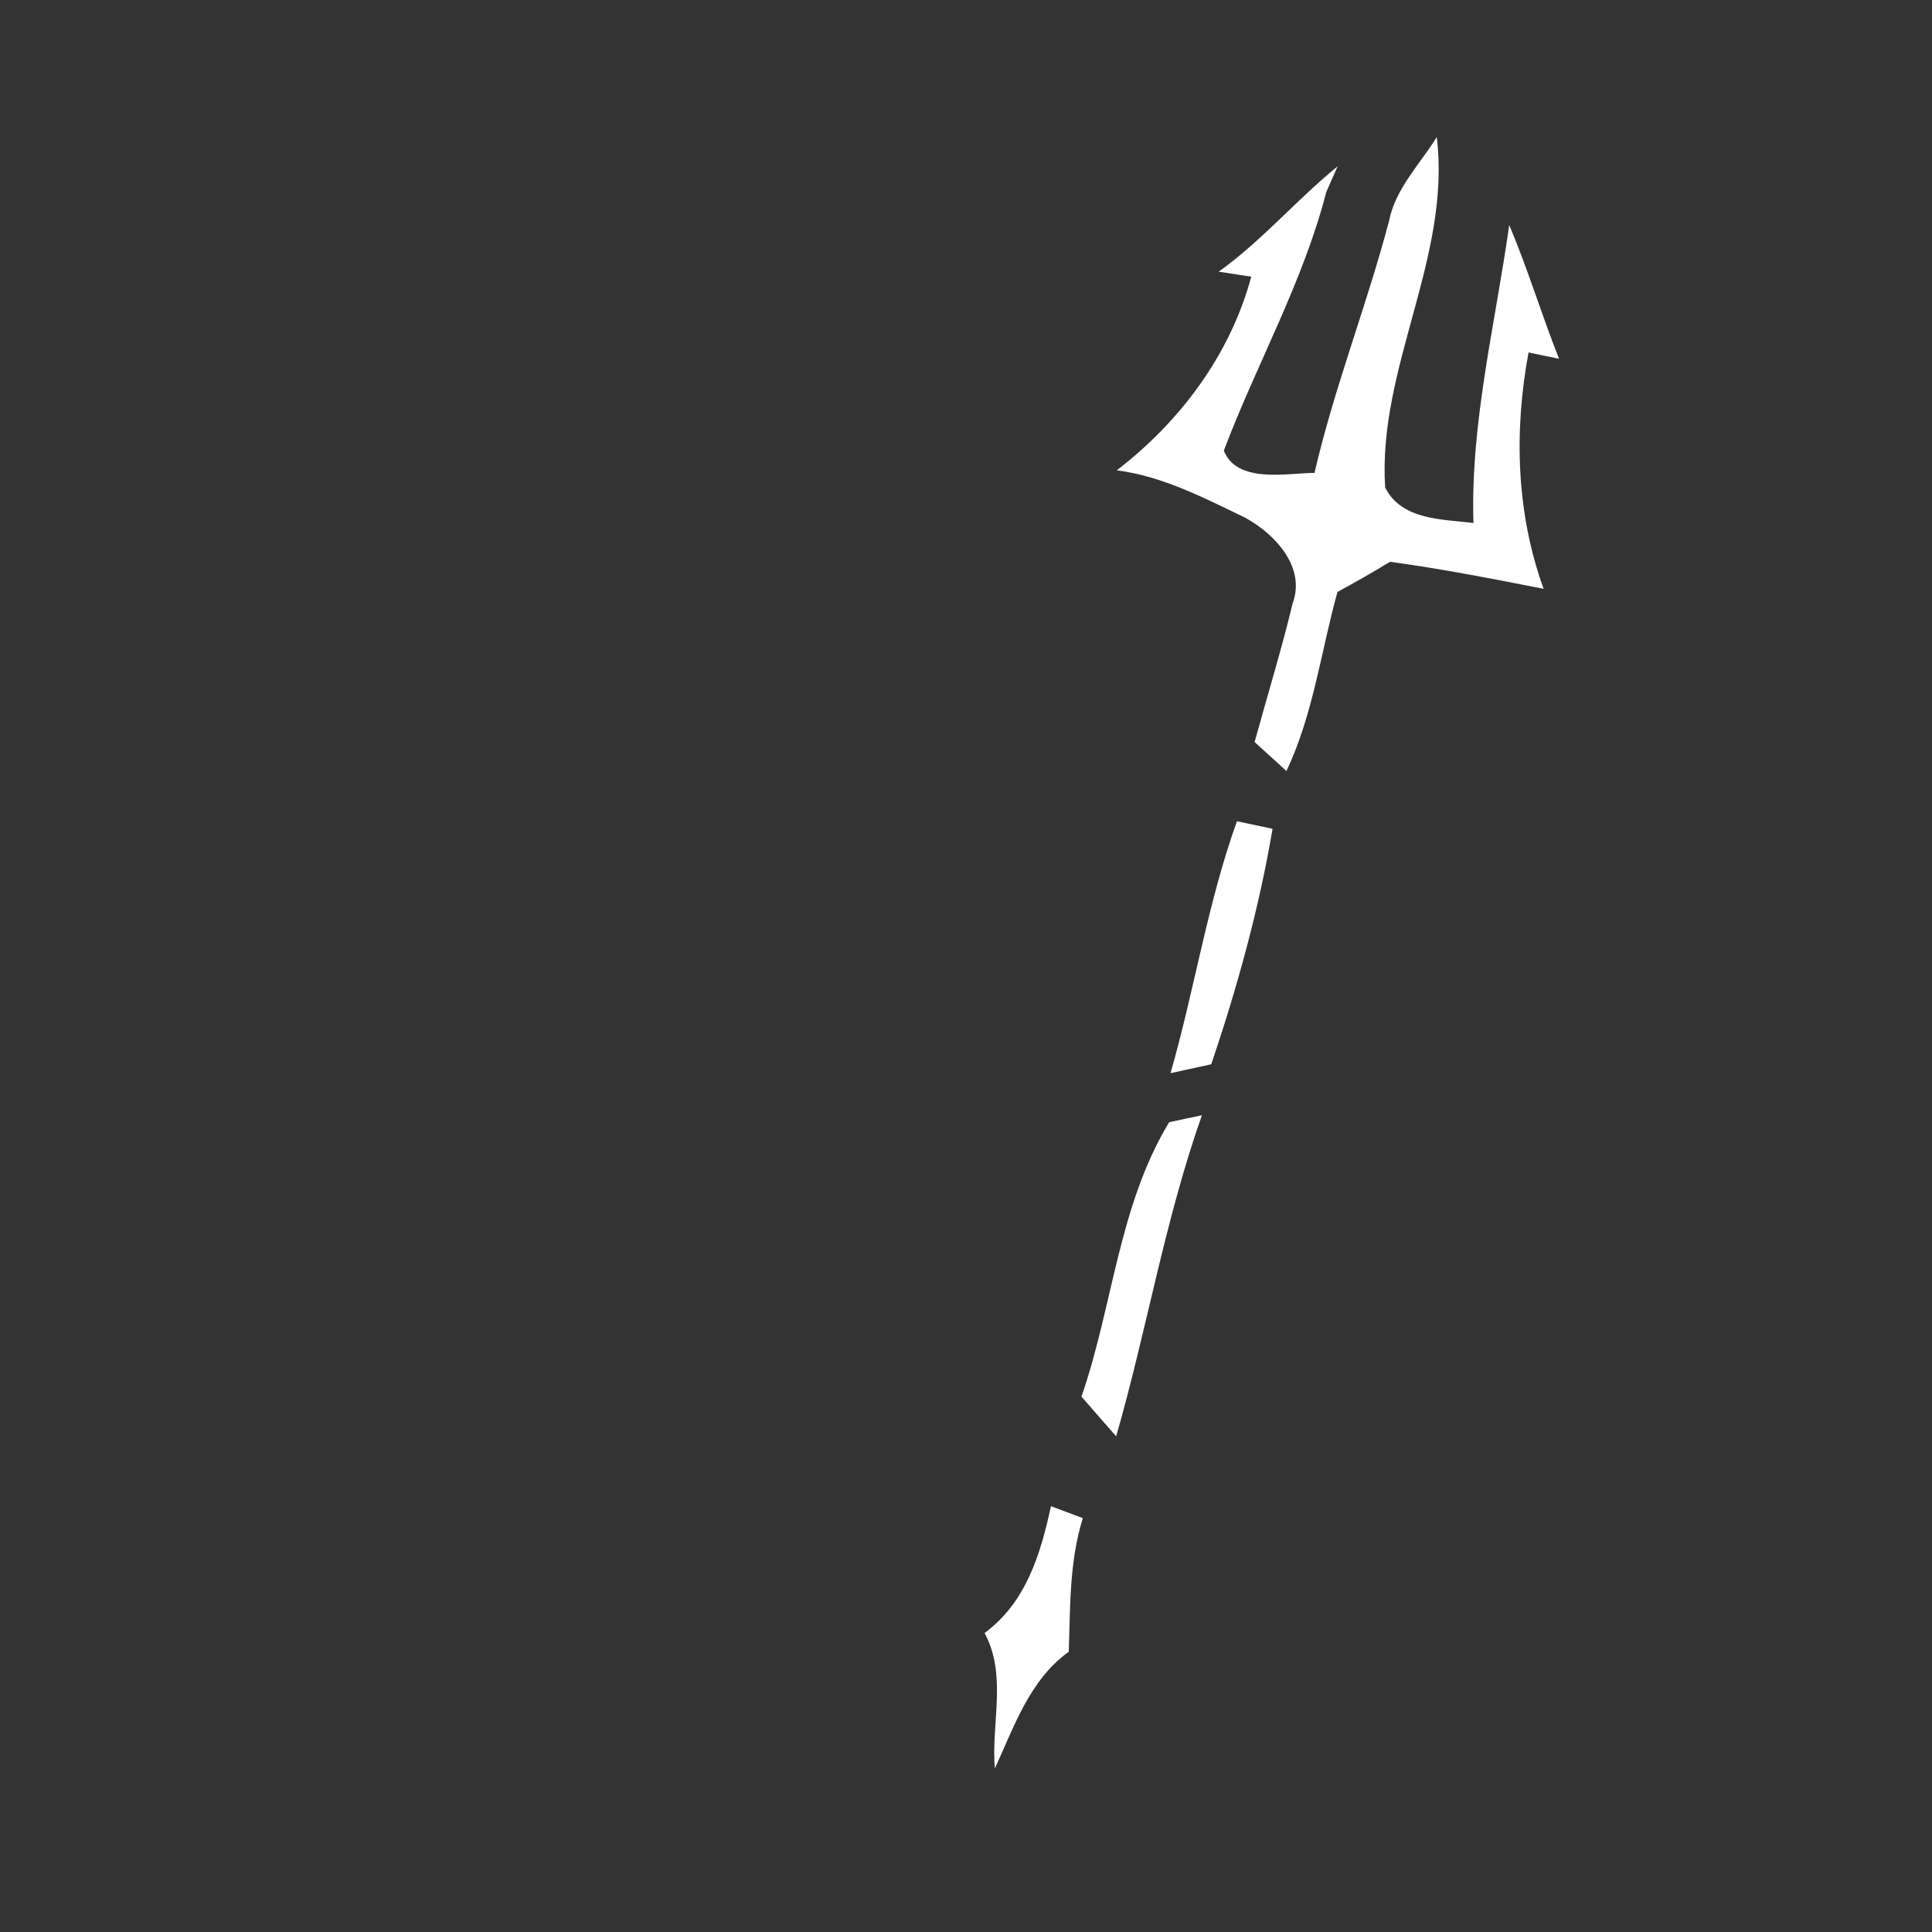 <svg width="128pt" height="128pt" viewBox="0 0 128 128" xmlns="http://www.w3.org/2000/svg">
    <rect x="0" y="0" width="128" height="128" fill="#333333" stroke="none"/>
    <g fill="#fff">
        <path d="M92.03 14.63c.43-2.15 2.04-3.74 3.16-5.55.97 8-3.93 15.27-3.42 23.22 1.11 2.18 3.78 2.09 5.85 2.35-.21-6.63 1.45-13.19 2.37-19.74 1.23 2.9 2.14 5.93 3.3 8.86-.51-.1-1.52-.32-2.02-.42-.97 5.22-.82 10.64 1 15.66-3.38-.66-6.77-1.33-10.18-1.79-1.14.7-2.31 1.36-3.48 2-1.1 3.96-1.6 8.11-3.38 11.86-.53-.48-1.58-1.44-2.11-1.92.84-3.06 1.78-6.1 2.52-9.18.89-2.41-1.17-4.59-3.12-5.67-2.72-1.31-5.49-2.76-8.53-3.15 4.21-3.24 7.51-7.65 8.91-12.83-.54-.08-1.62-.25-2.16-.33 2.87-2.05 5.16-4.77 7.88-6.98l-.75 1.7c-1.54 5.98-4.62 11.4-6.79 17.14.89 2.19 4.12 1.49 6.01 1.47 1.31-5.67 3.46-11.08 4.94-16.7zM77.55 71.1c1.59-5.53 2.45-11.26 4.4-16.69.59.13 1.77.38 2.36.5-.89 5.28-2.35 10.54-4.06 15.6-.67.15-2.03.44-2.7.59zM77.46 74.35c.54-.12 1.63-.35 2.17-.46-2.45 6.92-3.65 14.21-5.68 21.27-.77-.88-1.54-1.75-2.3-2.63 2.08-6 2.46-12.66 5.81-18.18zM69.63 99.79c.53.2 1.58.59 2.11.79-.9 2.88-.83 5.88-.93 8.85-2.59 1.86-3.62 4.96-4.9 7.74-.25-3.01.83-6.18-.68-8.98 2.75-2.02 3.71-5.23 4.4-8.4z"/>
    </g>
</svg>
